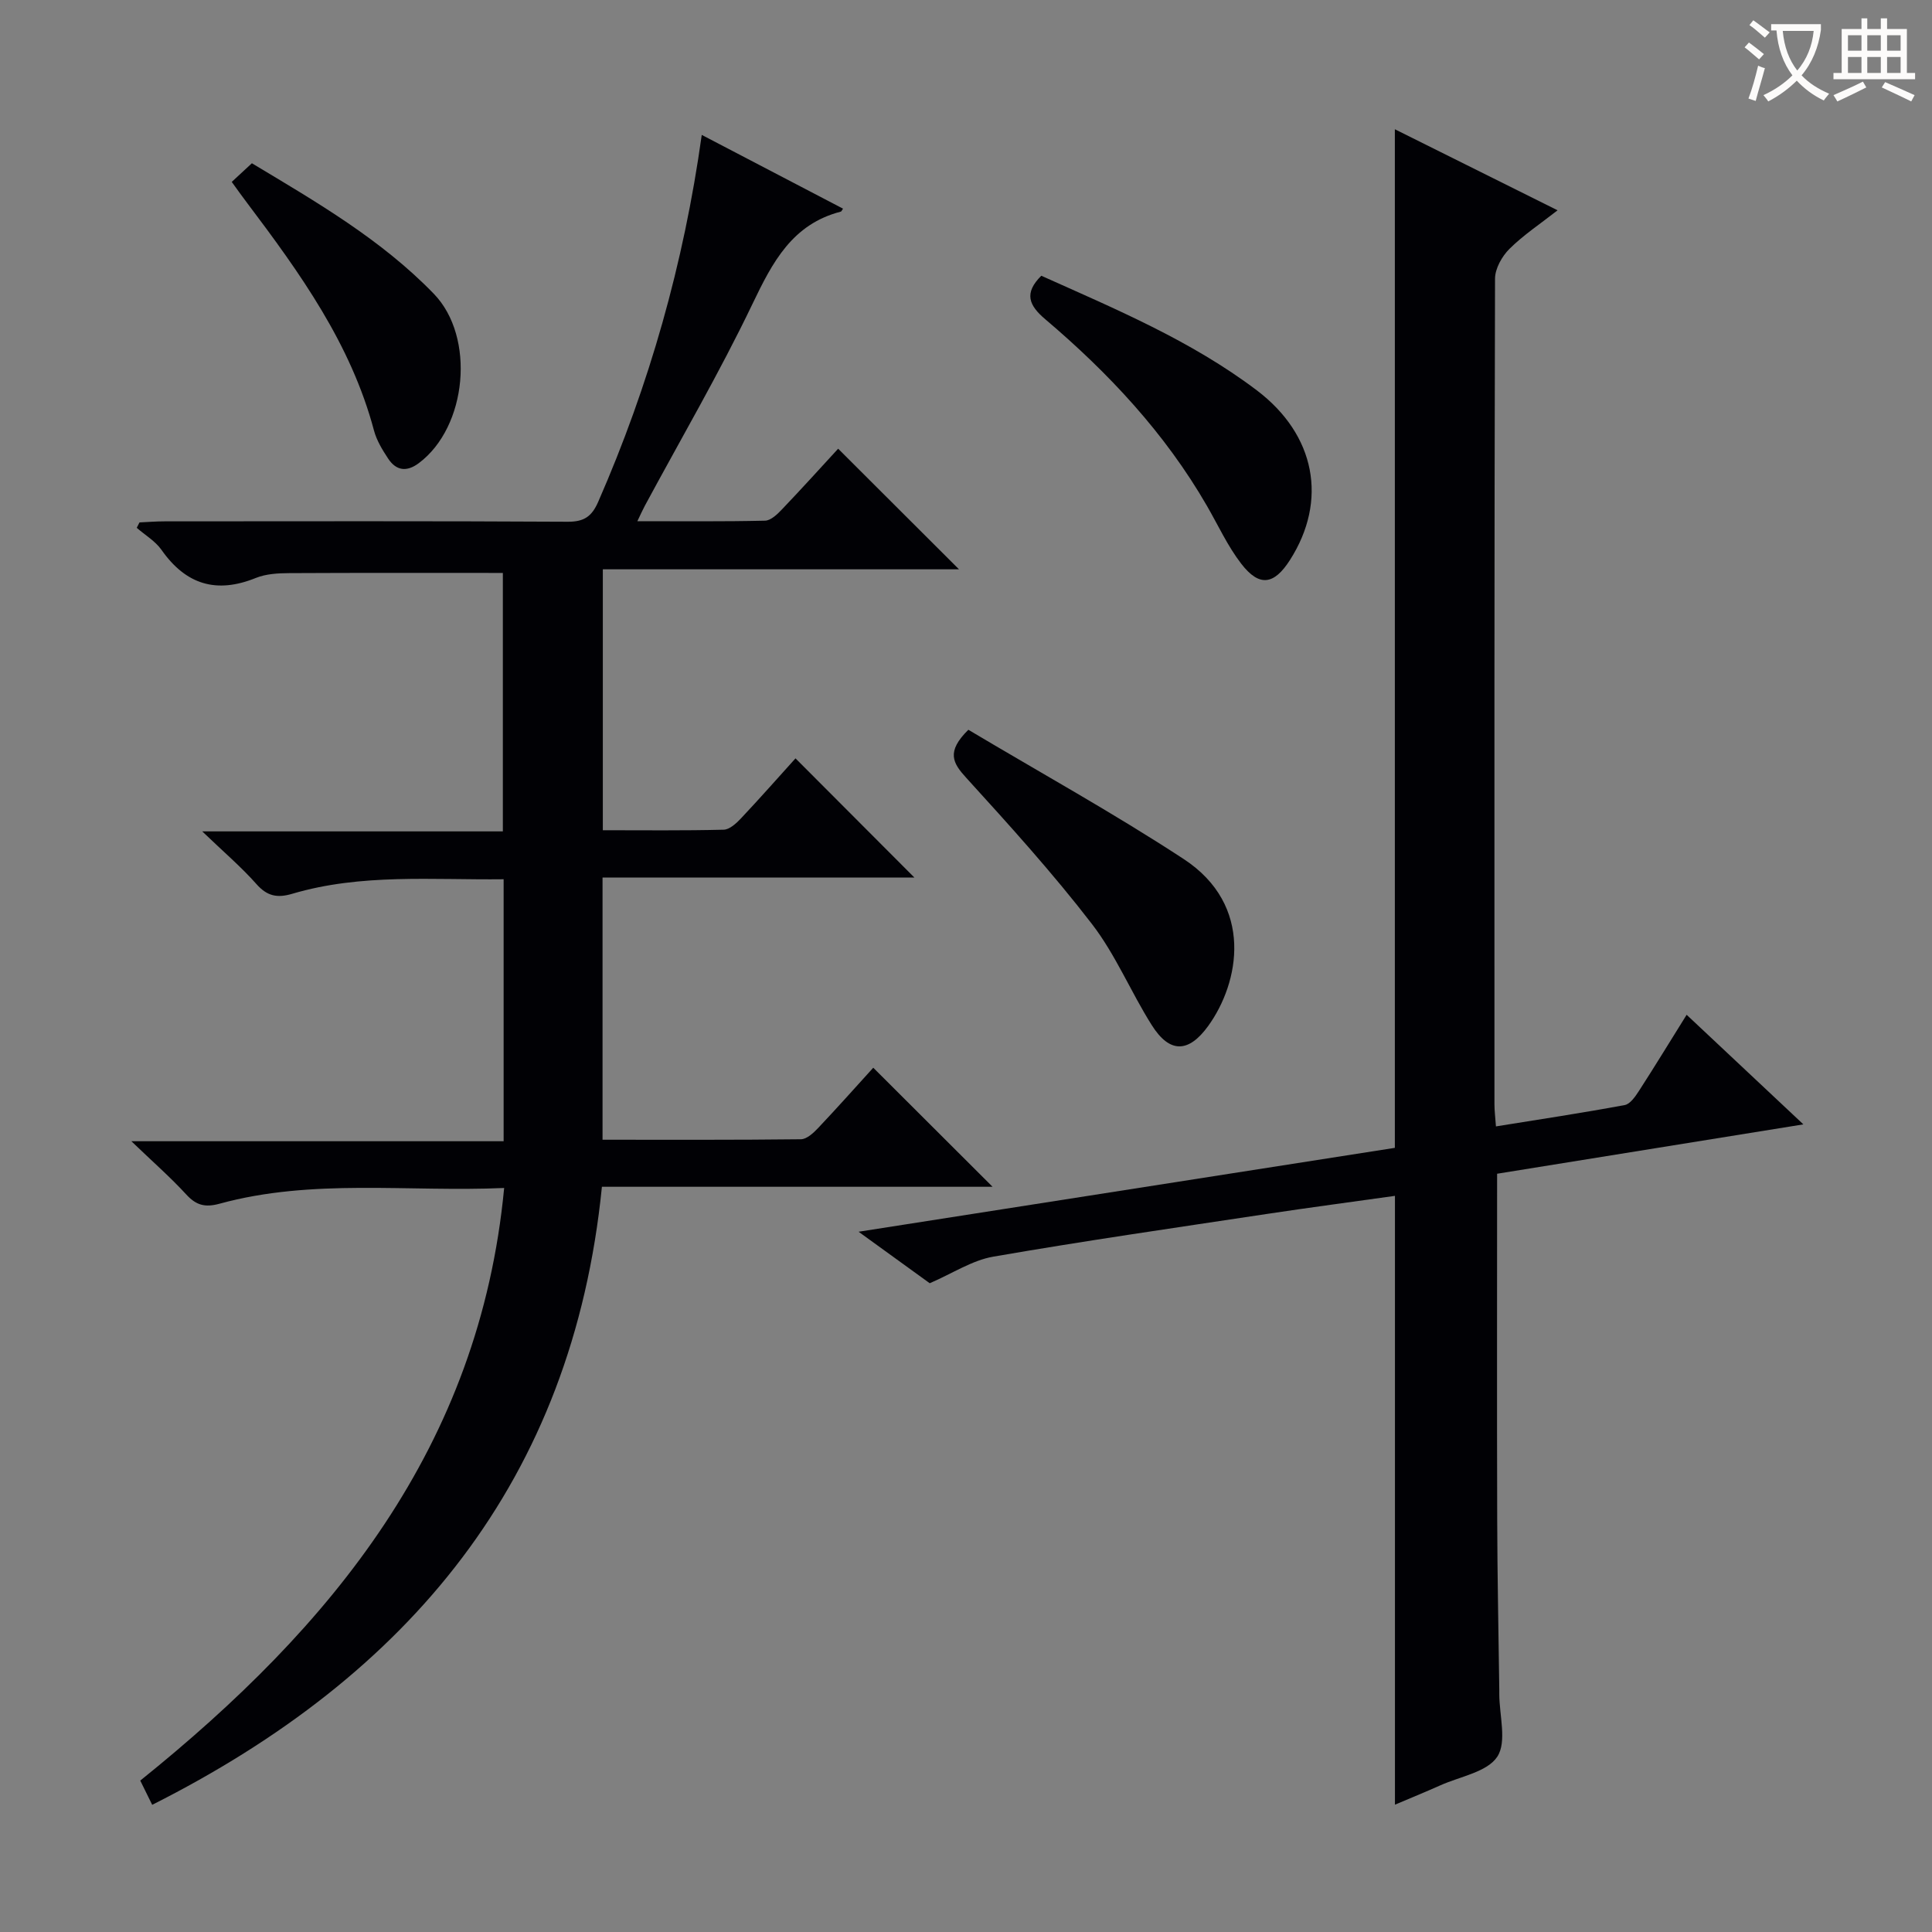 <svg enable-background="new 0 0 400 400" viewBox="0 0 400 400" xmlns="http://www.w3.org/2000/svg"><rect x="0" y="0" width="400" height="400" fill="#808080" stroke="none"/><g fill="#010105"><path d="m31.51 373.67c-.93-1.89-1.72-3.49-2.47-5.02 39.65-31.89 70.24-69.05 75.34-122.69-19.98.87-39.67-2.02-58.94 3.26-3.01.82-4.84.31-6.89-1.93-3.26-3.55-6.91-6.74-11.35-11.01h77.07c0-18.33 0-36.07 0-54.24-14.82.17-29.48-1.22-43.77 3.01-3.04.9-5.15.53-7.37-1.97-3.15-3.56-6.8-6.67-11.26-10.95h62.24c0-18.11 0-35.8 0-53.51-14.74 0-29.49-.04-44.24.04-2.3.01-4.79.15-6.88.99-8.17 3.32-14.5 1.4-19.55-5.8-1.28-1.82-3.4-3.06-5.13-4.57.19-.37.38-.75.57-1.12 1.73-.08 3.46-.22 5.19-.22 27.83-.01 55.66-.08 83.49.08 3.41.02 4.98-1.13 6.29-4.12 10.58-24.18 17.72-49.33 21.44-75.97 9.88 5.16 19.55 10.2 29.25 15.27-.27.38-.33.58-.44.61-10.07 2.59-14.16 10.46-18.3 19.1-6.82 14.23-14.8 27.9-22.29 41.8-.45.83-.83 1.7-1.55 3.2 9.24 0 17.84.09 26.43-.11 1.2-.03 2.55-1.32 3.51-2.34 4.12-4.32 8.13-8.75 11.63-12.56 8.47 8.45 16.74 16.72 25.02 24.97-24.18 0-48.76 0-73.74 0v54.02c8.46 0 16.74.1 25.02-.11 1.22-.03 2.61-1.31 3.57-2.33 3.99-4.24 7.84-8.61 11.3-12.44 8.35 8.37 16.63 16.66 24.62 24.68-20.61 0-42.42 0-64.57 0v54.28c13.83 0 27.45.06 41.07-.1 1.2-.01 2.59-1.29 3.55-2.31 4-4.23 7.87-8.58 11.43-12.5 8.31 8.29 16.5 16.46 24.7 24.65-26.37 0-53.35 0-80.88 0-6.1 60.85-39.92 101.17-93.11 127.96z"/><path d="m309.96 243.01c0 24.5-.05 48.13.02 71.76.03 11.66.28 23.32.43 34.97v1c.01 4.42 1.61 9.87-.41 12.96-2.08 3.18-7.67 4.09-11.76 5.92-3.18 1.42-6.4 2.73-9.43 4.02 0-41.87 0-83.67 0-126.05-8.71 1.23-17.68 2.41-26.62 3.76-18.87 2.85-37.76 5.57-56.56 8.83-4.36.76-8.39 3.45-13.14 5.5-4.08-2.96-8.77-6.35-14.73-10.66 37.94-5.93 74.62-11.67 111.03-17.37 0-70.39 0-140.4 0-210.89 10.96 5.46 22.03 10.97 33.69 16.78-3.59 2.81-7.06 5.11-9.96 7.98-1.55 1.54-2.98 4.08-2.99 6.17-.16 56.98-.13 113.96-.12 170.94 0 1.31.17 2.62.31 4.58 9.08-1.46 17.9-2.79 26.66-4.42 1.14-.21 2.21-1.79 2.97-2.96 3.23-5 6.33-10.09 9.85-15.73 8.02 7.53 15.71 14.76 24.17 22.69-21.65 3.5-42.59 6.87-63.41 10.22z"/><path d="m200.49 151.09c14.72 8.78 30 17.22 44.56 26.75 14.66 9.6 11.59 25.62 5.07 34.61-4.04 5.55-7.94 5.68-11.65-.19-4.34-6.86-7.48-14.58-12.4-20.96-8.1-10.52-17.05-20.41-26-30.24-2.81-3.07-4.22-5.4.42-9.97z"/><path d="m215.59 57.09c15.34 6.89 30.98 13.41 44.6 23.71 12.19 9.22 14.75 22.83 6.88 35.15-3.3 5.16-6.35 5.61-10.08.77-2.81-3.64-4.77-7.94-7.09-11.96-8.67-15.03-20.33-27.5-33.46-38.64-3.44-2.9-4.48-5.43-.85-9.03z"/><path d="m47.98 37.66c1.62-1.5 2.82-2.61 4.17-3.86 13.41 8.05 26.8 15.8 37.68 27.04 8.64 8.93 6.9 27.55-3.11 35.04-2.52 1.89-4.7 1.59-6.37-.95-1.18-1.79-2.36-3.72-2.91-5.76-4.77-17.97-15.35-32.66-26.29-47.17-1-1.3-1.94-2.65-3.17-4.34z"/></g><path d="m362.1 8.8c1.1.8 2.1 1.6 3.1 2.4l-1 1.1c-1.3-1.1-2.3-2-3-2.5zm1.9 4.8c.5.2.9.4 1.4.5-.6 2.3-1.3 4.5-1.9 6.8l-1.5-.5c.8-2.1 1.4-4.3 2-6.8zm-1-9.4c1.3.9 2.4 1.8 3.4 2.5l-1 1.1c-1.4-1.2-2.4-2.1-3.2-2.6zm3.7 2.2v-1.4h10.3v1.2c-.5 3.6-1.8 6.8-4 9.4 1.5 1.6 3.4 2.8 5.7 3.8-.3.4-.7.8-1.1 1.4-2.3-1.1-4.1-2.5-5.6-4.1-1.6 1.6-3.6 3.1-5.9 4.3-.3-.5-.7-.9-1-1.3 2.4-1.1 4.4-2.5 6-4.1-1.9-2.5-3-5.6-3.3-9.3h-1.1zm8.8 0h-6.4c.3 3.3 1.3 6 3 8.2 2-2.3 3.1-5.1 3.4-8.2z" fill="#fcfbfa"/><path d="m385.3 3.8h1.3v2.2h2.8v-2.2h1.3v2.2h4.1v9.1h1.7v1.3h-16.9v-1.3h1.7v-9.1h4.1v-2.2zm.4 13.1.7 1.2c-1.8.9-3.8 1.9-6 2.9-.2-.4-.5-.8-.8-1.3 2.3-1 4.3-1.9 6.1-2.8zm-3.1-6.4h2.8v-3.2h-2.8zm0 4.6h2.8v-3.3h-2.8zm4-4.6h2.8v-3.2h-2.8zm0 4.6h2.8v-3.3h-2.8zm3.7 1.9c2.1.9 4.1 1.8 6.1 2.7l-.7 1.3c-2.2-1.1-4.2-2-6.1-2.9zm3.2-9.7h-2.8v3.2h2.8zm-2.8 7.8h2.8v-3.3h-2.8z" fill="#fcfbfa"/></svg>